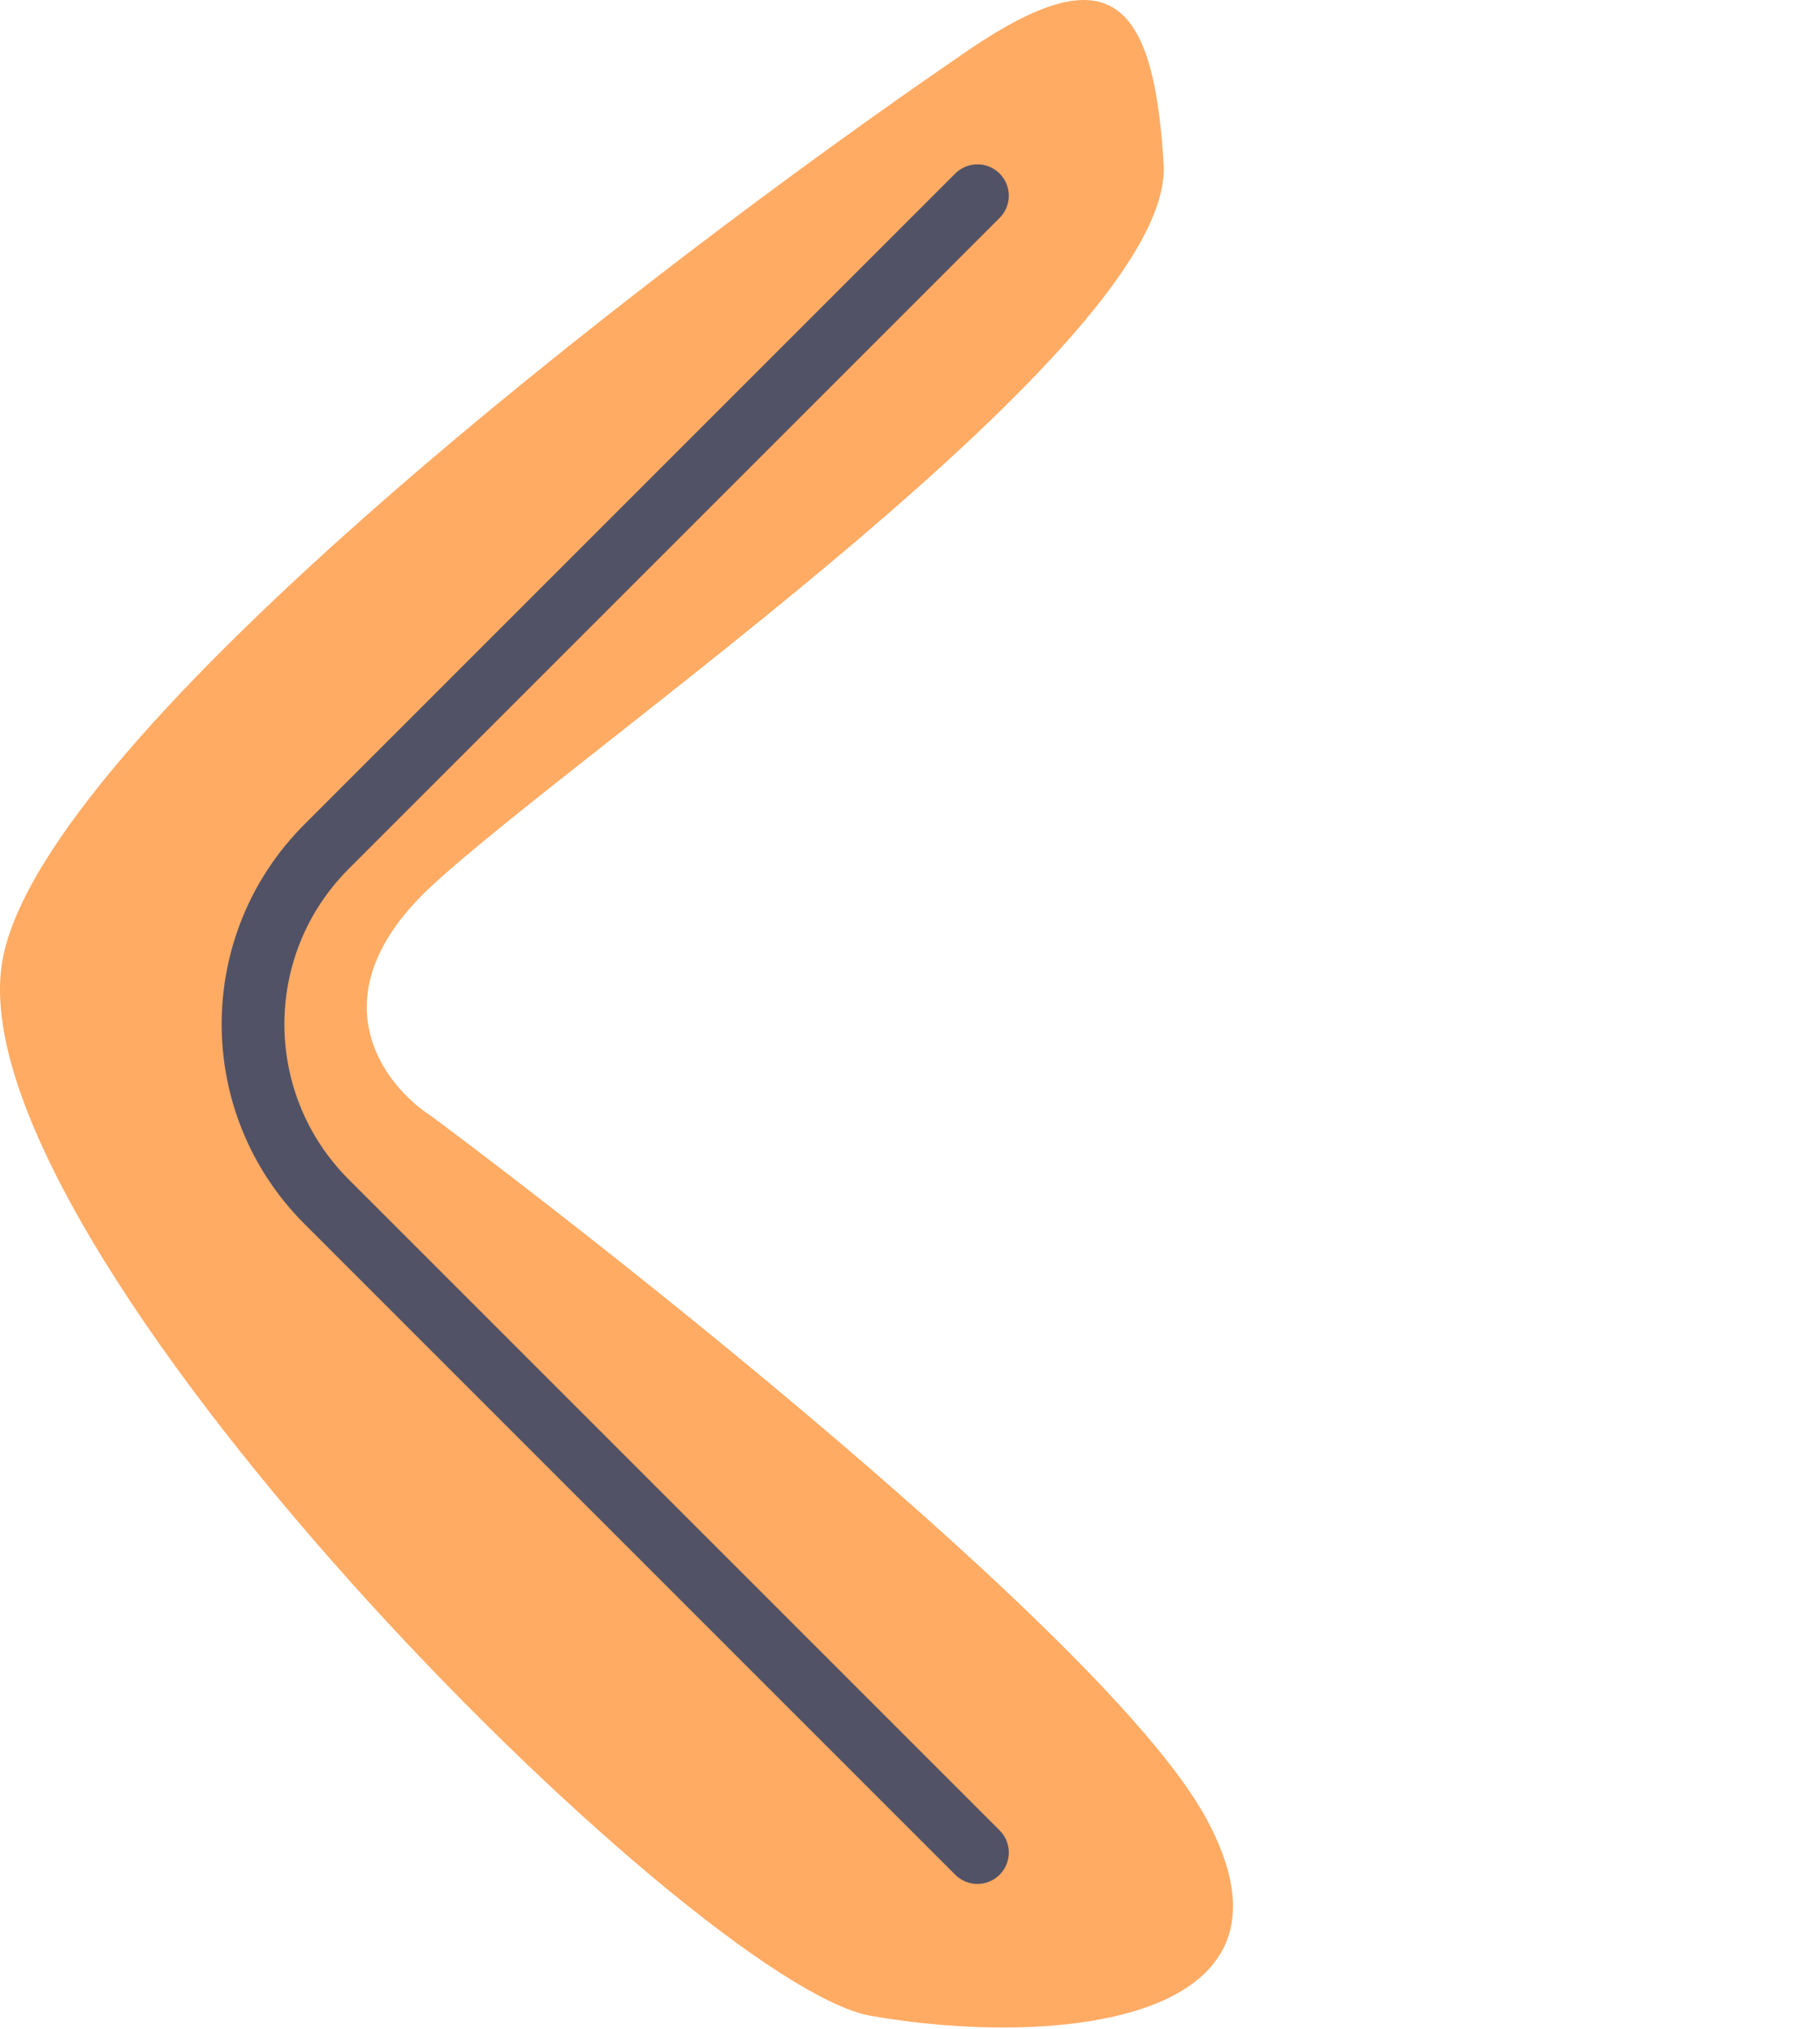 <svg width="87" height="97" viewBox="0 0 87 97" fill="none"
  xmlns="http://www.w3.org/2000/svg">
  <path d="M.126 45.857c2-10.8 31.166-33.167 45.5-43 7.05-5 9.499-3.5 9.999 5s-28 28-35 34.5c-5.6 5.2-2.333 9.5 0 11 10.5 7.833 32.6 25.5 37 33.5 5.5 10-7.5 11-16 9.5s-44-37-41.5-50.5z" fill="#FFAB64"/>
  <path d="M46.723 9.356 15.61 40.47c-4.686 4.686-4.686 12.284 0 16.97l31.113 31.113" stroke="#525266" stroke-width="3" stroke-linecap="round"/>
</svg>
